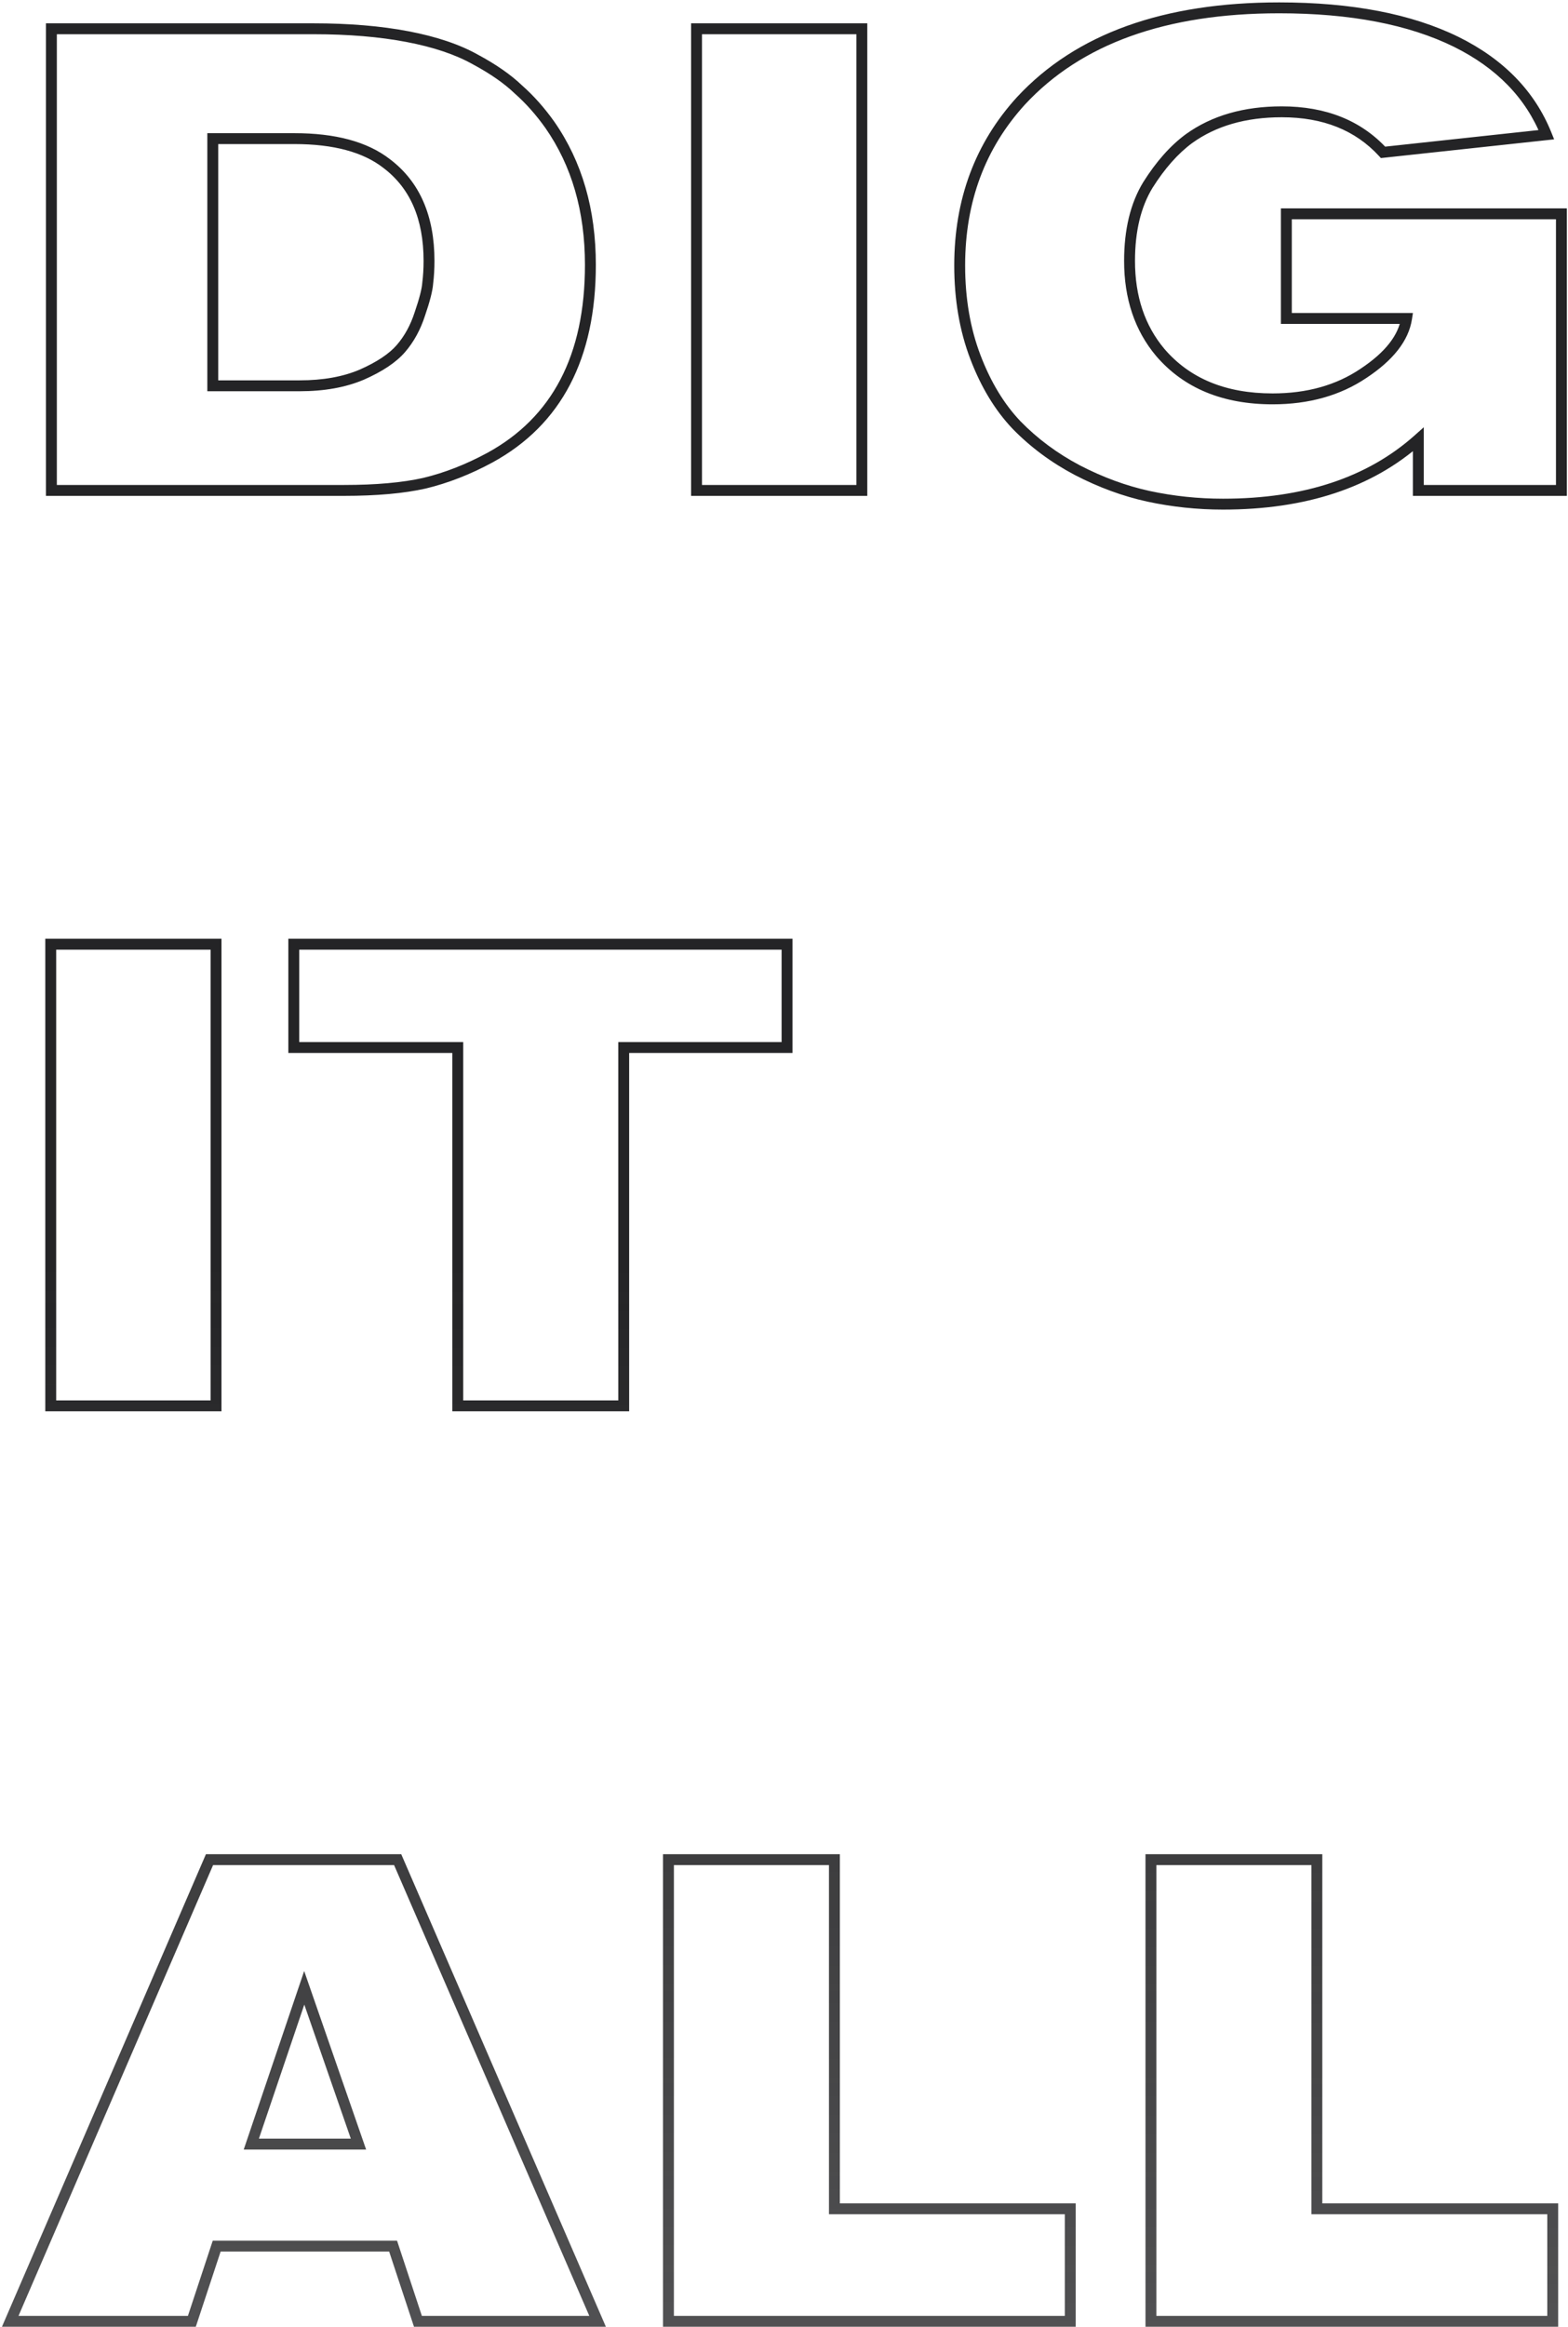 <?xml version="1.0" encoding="UTF-8" standalone="no"?>
<svg
   xmlns:dc="http://purl.org/dc/elements/1.1/"
   xmlns:cc="http://creativecommons.org/ns#"
   xmlns:rdf="http://www.w3.org/1999/02/22-rdf-syntax-ns#"
   xmlns:svg="http://www.w3.org/2000/svg"
   xmlns="http://www.w3.org/2000/svg"
   xmlns:sodipodi="http://sodipodi.sourceforge.net/DTD/sodipodi-0.dtd"
   xmlns:inkscape="http://www.inkscape.org/namespaces/inkscape"
   width="288"
   height="427"
   viewBox="0 0 288 427"
   fill="none"
   id="svg2"
   version="1.1"
   inkscape:version="0.91 r13725"
   sodipodi:docname="digital_mobile.svg">
  <sodipodi:namedview
     pagecolor="#ffffff"
     bordercolor="#666666"
     borderopacity="1"
     objecttolerance="10"
     gridtolerance="10"
     guidetolerance="10"
     inkscape:pageopacity="0"
     inkscape:pageshadow="2"
     inkscape:window-width="852"
     inkscape:window-height="405"
     id="namedview13"
     showgrid="false"
     inkscape:zoom="0.55269321"
     inkscape:cx="13.728814"
     inkscape:cy="213.5"
     inkscape:window-x="180"
     inkscape:window-y="477"
     inkscape:window-maximized="0"
     inkscape:current-layer="svg2" />
  <path
     d="M9.44 5.28V4.28H8.44V5.28H9.44ZM74.84 6.72L74.653 7.703L74.84 6.72ZM87.32 10.92L86.831 11.793L86.839 11.797L86.847 11.802L87.32 10.92ZM95.24 16.44L94.548 17.162L94.562 17.176L94.578 17.189L95.24 16.44ZM101 22.92L101.821 22.349L101.816 22.342L101 22.92ZM89.96 84L90.435 84.88L90.439 84.878L89.96 84ZM77.96 88.68L78.179 89.656L78.186 89.654L78.194 89.653L77.96 88.68ZM9.44 90H8.44V91H9.44V90ZM39.08 70.8H38.08V71.8H39.08V70.8ZM66.44 68.76L66.831 69.681L66.842 69.676L66.44 68.76ZM73.64 63.96L72.883 63.307L73.64 63.96ZM77.12 57.6L76.174 57.275L76.171 57.284L76.168 57.293L77.12 57.6ZM78.56 51.96L77.568 51.836L77.564 51.865L77.562 51.894L78.56 51.96ZM71 30L70.387 30.791L70.398 30.799L71 30ZM39.08 25.44V24.44H38.08V25.44H39.08ZM9.44 6.28H57.56V4.28H9.44V6.28ZM57.56 6.28C63.993 6.28 69.688 6.757 74.653 7.703L75.027 5.738C69.912 4.764 64.087 4.28 57.56 4.28V6.28ZM74.653 7.703C79.623 8.649 83.672 10.021 86.831 11.793L87.809 10.048C84.408 8.14 80.138 6.711 75.027 5.738L74.653 7.703ZM86.847 11.802C90.073 13.532 92.631 15.322 94.548 17.162L95.933 15.719C93.849 13.719 91.128 11.829 87.793 10.039L86.847 11.802ZM94.578 17.189C96.595 18.974 98.465 21.076 100.184 23.499L101.816 22.342C100.015 19.805 98.045 17.587 95.903 15.691L94.578 17.189ZM100.179 23.492C105.006 30.42 107.44 38.773 107.44 48.6H109.44C109.44 38.428 106.914 29.661 101.821 22.349L100.179 23.492ZM107.44 48.6C107.44 65.203 101.409 76.616 89.481 83.123L90.439 84.878C103.151 77.944 109.44 65.758 109.44 48.6H107.44ZM89.485 83.121C85.553 85.244 81.634 86.77 77.727 87.708L78.194 89.653C82.286 88.671 86.367 87.077 90.435 84.88L89.485 83.121ZM77.741 87.705C73.918 88.563 69.078 89 63.2 89V91C69.163 91 74.162 90.558 78.179 89.656L77.741 87.705ZM63.2 89H9.44V91H63.2V89ZM10.44 90V5.28H8.44V90H10.44ZM39.08 71.8H55.04V69.8H39.08V71.8ZM55.04 71.8C59.54 71.8 63.48 71.105 66.831 69.681L66.049 67.84C63.001 69.135 59.34 69.8 55.04 69.8V71.8ZM66.842 69.676C70.192 68.205 72.741 66.531 74.397 64.614L72.883 63.307C71.499 64.91 69.248 66.435 66.038 67.845L66.842 69.676ZM74.397 64.614C76.014 62.741 77.236 60.499 78.072 57.907L76.168 57.293C75.405 59.661 74.306 61.66 72.883 63.307L74.397 64.614ZM78.066 57.925C78.948 55.359 79.468 53.37 79.558 52.027L77.562 51.894C77.492 52.95 77.052 54.721 76.174 57.275L78.066 57.925ZM79.552 52.084C79.718 50.759 79.8 49.357 79.8 47.88H77.8C77.8 49.284 77.722 50.602 77.568 51.836L79.552 52.084ZM79.8 47.88C79.8 39.646 77.11 33.354 71.602 29.202L70.398 30.799C75.29 34.486 77.8 40.114 77.8 47.88H79.8ZM71.613 29.21C67.451 25.982 61.559 24.44 54.08 24.44V26.44C61.321 26.44 66.71 27.939 70.387 30.791L71.613 29.21ZM54.08 24.44H39.08V26.44H54.08V24.44ZM38.08 25.44V70.8H40.08V25.44H38.08ZM158.297 90V91H159.297V90H158.297ZM127.937 90H126.937V91H127.937V90ZM127.937 5.28V4.28H126.937V5.28H127.937ZM158.297 5.28H159.297V4.28H158.297V5.28ZM158.297 89H127.937V91H158.297V89ZM128.937 90V5.28H126.937V90H128.937ZM127.937 6.28H158.297V4.28H127.937V6.28ZM157.297 5.28V90H159.297V5.28H157.297ZM286.789 90V91H287.789V90H286.789ZM260.509 90H259.509V91H260.509V90ZM260.509 80.64H261.509V78.409L259.843 79.894L260.509 80.64ZM210.949 91.08L210.736 92.057L210.74 92.058L210.949 91.08ZM197.869 86.28L197.402 87.165L197.409 87.168L197.869 86.28ZM186.709 78L185.984 78.69L185.993 78.699L186.709 78ZM179.149 65.52L178.215 65.876L179.149 65.52ZM187.549 18.48L186.817 17.799L186.81 17.806L187.549 18.48ZM267.469 7.68L267.913 6.784L267.909 6.783L267.469 7.68ZM284.029 24.72L284.136 25.715L285.45 25.573L284.957 24.347L284.029 24.72ZM254.029 27.96L253.293 28.637L253.635 29.009L254.136 28.955L254.029 27.96ZM218.389 25.44L217.805 24.628L217.797 24.635L218.389 25.44ZM210.829 33.96L209.983 33.427L209.979 33.434L209.975 33.441L210.829 33.96ZM213.109 64.68L212.343 65.323L212.351 65.332L213.109 64.68ZM250.429 68.52L249.878 67.686L249.871 67.691L250.429 68.52ZM258.349 58.44L259.337 58.594L259.517 57.44H258.349V58.44ZM236.269 58.44H235.269V59.44H236.269V58.44ZM236.269 39.24V38.24H235.269V39.24H236.269ZM286.789 39.24H287.789V38.24H286.789V39.24ZM286.789 89H260.509V91H286.789V89ZM261.509 90V80.64H259.509V90H261.509ZM259.843 79.894C251.191 87.611 239.491 91.52 224.629 91.52V93.52C239.848 93.52 252.067 89.51 261.175 81.387L259.843 79.894ZM224.629 91.52C220.059 91.52 215.569 91.048 211.159 90.103L210.74 92.058C215.289 93.033 219.92 93.52 224.629 93.52V91.52ZM211.162 90.103C206.855 89.164 202.578 87.595 198.329 85.393L197.409 87.168C201.801 89.445 206.243 91.077 210.736 92.057L211.162 90.103ZM198.336 85.396C194.184 83.203 190.549 80.504 187.425 77.302L185.993 78.699C189.269 82.057 193.074 84.878 197.402 87.165L198.336 85.396ZM187.434 77.311C184.421 74.144 181.965 70.104 180.084 65.164L178.215 65.876C180.173 71.017 182.757 75.297 185.985 78.69L187.434 77.311ZM180.084 65.164C178.213 60.253 177.269 54.776 177.269 48.72H175.269C175.269 54.985 176.246 60.708 178.215 65.876L180.084 65.164ZM177.269 48.72C177.269 37.031 180.948 27.197 188.288 19.154L186.81 17.806C179.11 26.244 175.269 36.57 175.269 48.72H177.269ZM188.281 19.161C198.592 8.07 214.084 2.44 234.949 2.44V0.44C213.734 0.44 197.626 6.171 186.817 17.8L188.281 19.161ZM234.949 2.44C248.053 2.44 258.729 4.507 267.029 8.578L267.909 6.783C259.249 2.534 248.245 0.44 234.949 0.44V2.44ZM267.025 8.577C274.917 12.483 280.246 17.993 283.101 25.093L284.957 24.347C281.893 16.728 276.181 10.877 267.913 6.784L267.025 8.577ZM283.922 23.726L253.922 26.966L254.136 28.955L284.136 25.715L283.922 23.726ZM254.765 27.284C249.984 22.083 243.499 19.52 235.429 19.52V21.52C243.039 21.52 248.954 23.917 253.293 28.637L254.765 27.284ZM235.429 19.52C228.465 19.52 222.568 21.202 217.805 24.629L218.973 26.252C223.33 23.119 228.794 21.52 235.429 21.52V19.52ZM217.797 24.635C214.951 26.727 212.352 29.67 209.983 33.427L211.675 34.494C213.947 30.89 216.387 28.154 218.981 26.246L217.797 24.635ZM209.975 33.441C207.615 37.318 206.469 42.151 206.469 47.88H208.469C208.469 42.41 209.563 37.963 211.683 34.48L209.975 33.441ZM206.469 47.88C206.469 54.798 208.41 60.637 212.343 65.323L213.875 64.037C210.288 59.764 208.469 54.402 208.469 47.88H206.469ZM212.351 65.332C217.456 71.275 224.637 74.2 233.749 74.2V72.2C225.101 72.2 218.522 69.446 213.868 64.029L212.351 65.332ZM233.749 74.2C240.395 74.2 246.157 72.598 250.987 69.35L249.871 67.691C245.421 70.683 240.063 72.2 233.749 72.2V74.2ZM250.98 69.355C255.807 66.164 258.715 62.595 259.337 58.594L257.361 58.287C256.863 61.486 254.491 64.636 249.878 67.686L250.98 69.355ZM258.349 57.44H236.269V59.44H258.349V57.44ZM237.269 58.44V39.24H235.269V58.44H237.269ZM236.269 40.24H286.789V38.24H236.269V40.24ZM285.789 39.24V90H287.789V39.24H285.789ZM39.68 258V259H40.68V258H39.68ZM9.32 258H8.32V259H9.32V258ZM9.32 173.28V172.28H8.32V173.28H9.32ZM39.68 173.28H40.68V172.28H39.68V173.28ZM39.68 257H9.32V259H39.68V257ZM10.32 258V173.28H8.32V258H10.32ZM9.32 174.28H39.68V172.28H9.32V174.28ZM38.68 173.28V258H40.68V173.28H38.68ZM144.56 192.24V193.24H145.56V192.24H144.56ZM114.56 192.24V191.24H113.56V192.24H114.56ZM114.56 258V259H115.56V258H114.56ZM84.08 258H83.08V259H84.08V258ZM84.08 192.24H85.08V191.24H84.08V192.24ZM53.96 192.24H52.96V193.24H53.96V192.24ZM53.96 173.28V172.28H52.96V173.28H53.96ZM144.56 173.28H145.56V172.28H144.56V173.28ZM144.56 191.24H114.56V193.24H144.56V191.24ZM113.56 192.24V258H115.56V192.24H113.56ZM114.56 257H84.08V259H114.56V257ZM85.08 258V192.24H83.08V258H85.08ZM84.08 191.24H53.96V193.24H84.08V191.24ZM54.96 192.24V173.28H52.96V192.24H54.96ZM53.96 174.28H144.56V172.28H53.96V174.28ZM143.56 173.28V192.24H145.56V173.28H143.56ZM109.76 426V427H111.283L110.678 425.602L109.76 426ZM76.76 426L75.811 426.314L76.037 427H76.76V426ZM72.2 412.2L73.15 411.886L72.923 411.2H72.2V412.2ZM39.8 412.2V411.2H39.078L38.851 411.886L39.8 412.2ZM35.24 426V427H35.963L36.19 426.314L35.24 426ZM1.88 426L0.962 425.603L0.359 427H1.88V426ZM38.48 341.28V340.28H37.823L37.562 340.883L38.48 341.28ZM73.04 341.28L73.958 340.882L73.697 340.28H73.04V341.28ZM65.84 393.48V394.48H67.246L66.785 393.152L65.84 393.48ZM55.88 364.8L56.825 364.472L55.869 361.719L54.933 364.479L55.88 364.8ZM46.16 393.48L45.213 393.159L44.765 394.48H46.16V393.48ZM109.76 425H76.76V427H109.76V425ZM77.71 425.686L73.15 411.886L71.251 412.514L75.811 426.314L77.71 425.686ZM72.2 411.2H39.8V413.2H72.2V411.2ZM38.851 411.886L34.291 425.686L36.19 426.314L40.75 412.514L38.851 411.886ZM35.24 425H1.88V427H35.24V425ZM2.798 426.397L39.398 341.677L37.562 340.883L0.962 425.603L2.798 426.397ZM38.48 342.28H73.04V340.28H38.48V342.28ZM72.123 341.678L108.842 426.398L110.678 425.602L73.958 340.882L72.123 341.678ZM66.785 393.152L56.825 364.472L54.935 365.128L64.895 393.808L66.785 393.152ZM54.933 364.479L45.213 393.159L47.107 393.801L56.827 365.121L54.933 364.479ZM46.16 394.48H65.84V392.48H46.16V394.48ZM196.578 426V427H197.578V426H196.578ZM122.778 426H121.778V427H122.778V426ZM122.778 341.28V340.28H121.778V341.28H122.778ZM153.258 341.28H154.258V340.28H153.258V341.28ZM153.258 405.36H152.258V406.36H153.258V405.36ZM196.578 405.36H197.578V404.36H196.578V405.36ZM196.578 425H122.778V427H196.578V425ZM123.778 426V341.28H121.778V426H123.778ZM122.778 342.28H153.258V340.28H122.778V342.28ZM152.258 341.28V405.36H154.258V341.28H152.258ZM153.258 406.36H196.578V404.36H153.258V406.36ZM195.578 405.36V426H197.578V405.36H195.578ZM285.195 426V427H286.195V426H285.195ZM211.395 426H210.395V427H211.395V426ZM211.395 341.28V340.28H210.395V341.28H211.395ZM241.875 341.28H242.875V340.28H241.875V341.28ZM241.875 405.36H240.875V406.36H241.875V405.36ZM285.195 405.36H286.195V404.36H285.195V405.36ZM285.195 425H211.395V427H285.195V425ZM212.395 426V341.28H210.395V426H212.395ZM211.395 342.28H241.875V340.28H211.395V342.28ZM240.875 341.28V405.36H242.875V341.28H240.875ZM241.875 406.36H285.195V404.36H241.875V406.36ZM284.195 405.36V426H286.195V405.36H284.195Z"
     fill="url(#paint0_linear)"
     id="path4" />
  <defs
     id="defs6">
    <linearGradient
       id="paint0_linear"
       x1="147.466"
       y1="232"
       x2="147"
       y2="494.5"
       gradientUnits="userSpaceOnUse">
      <stop
         stop-color="#242426"
         id="stop9" />
      <stop
         offset="1"
         stop-color="#1D1D1F"
         stop-opacity="0.7"
         id="stop11" />
    </linearGradient>
  </defs>
</svg>
